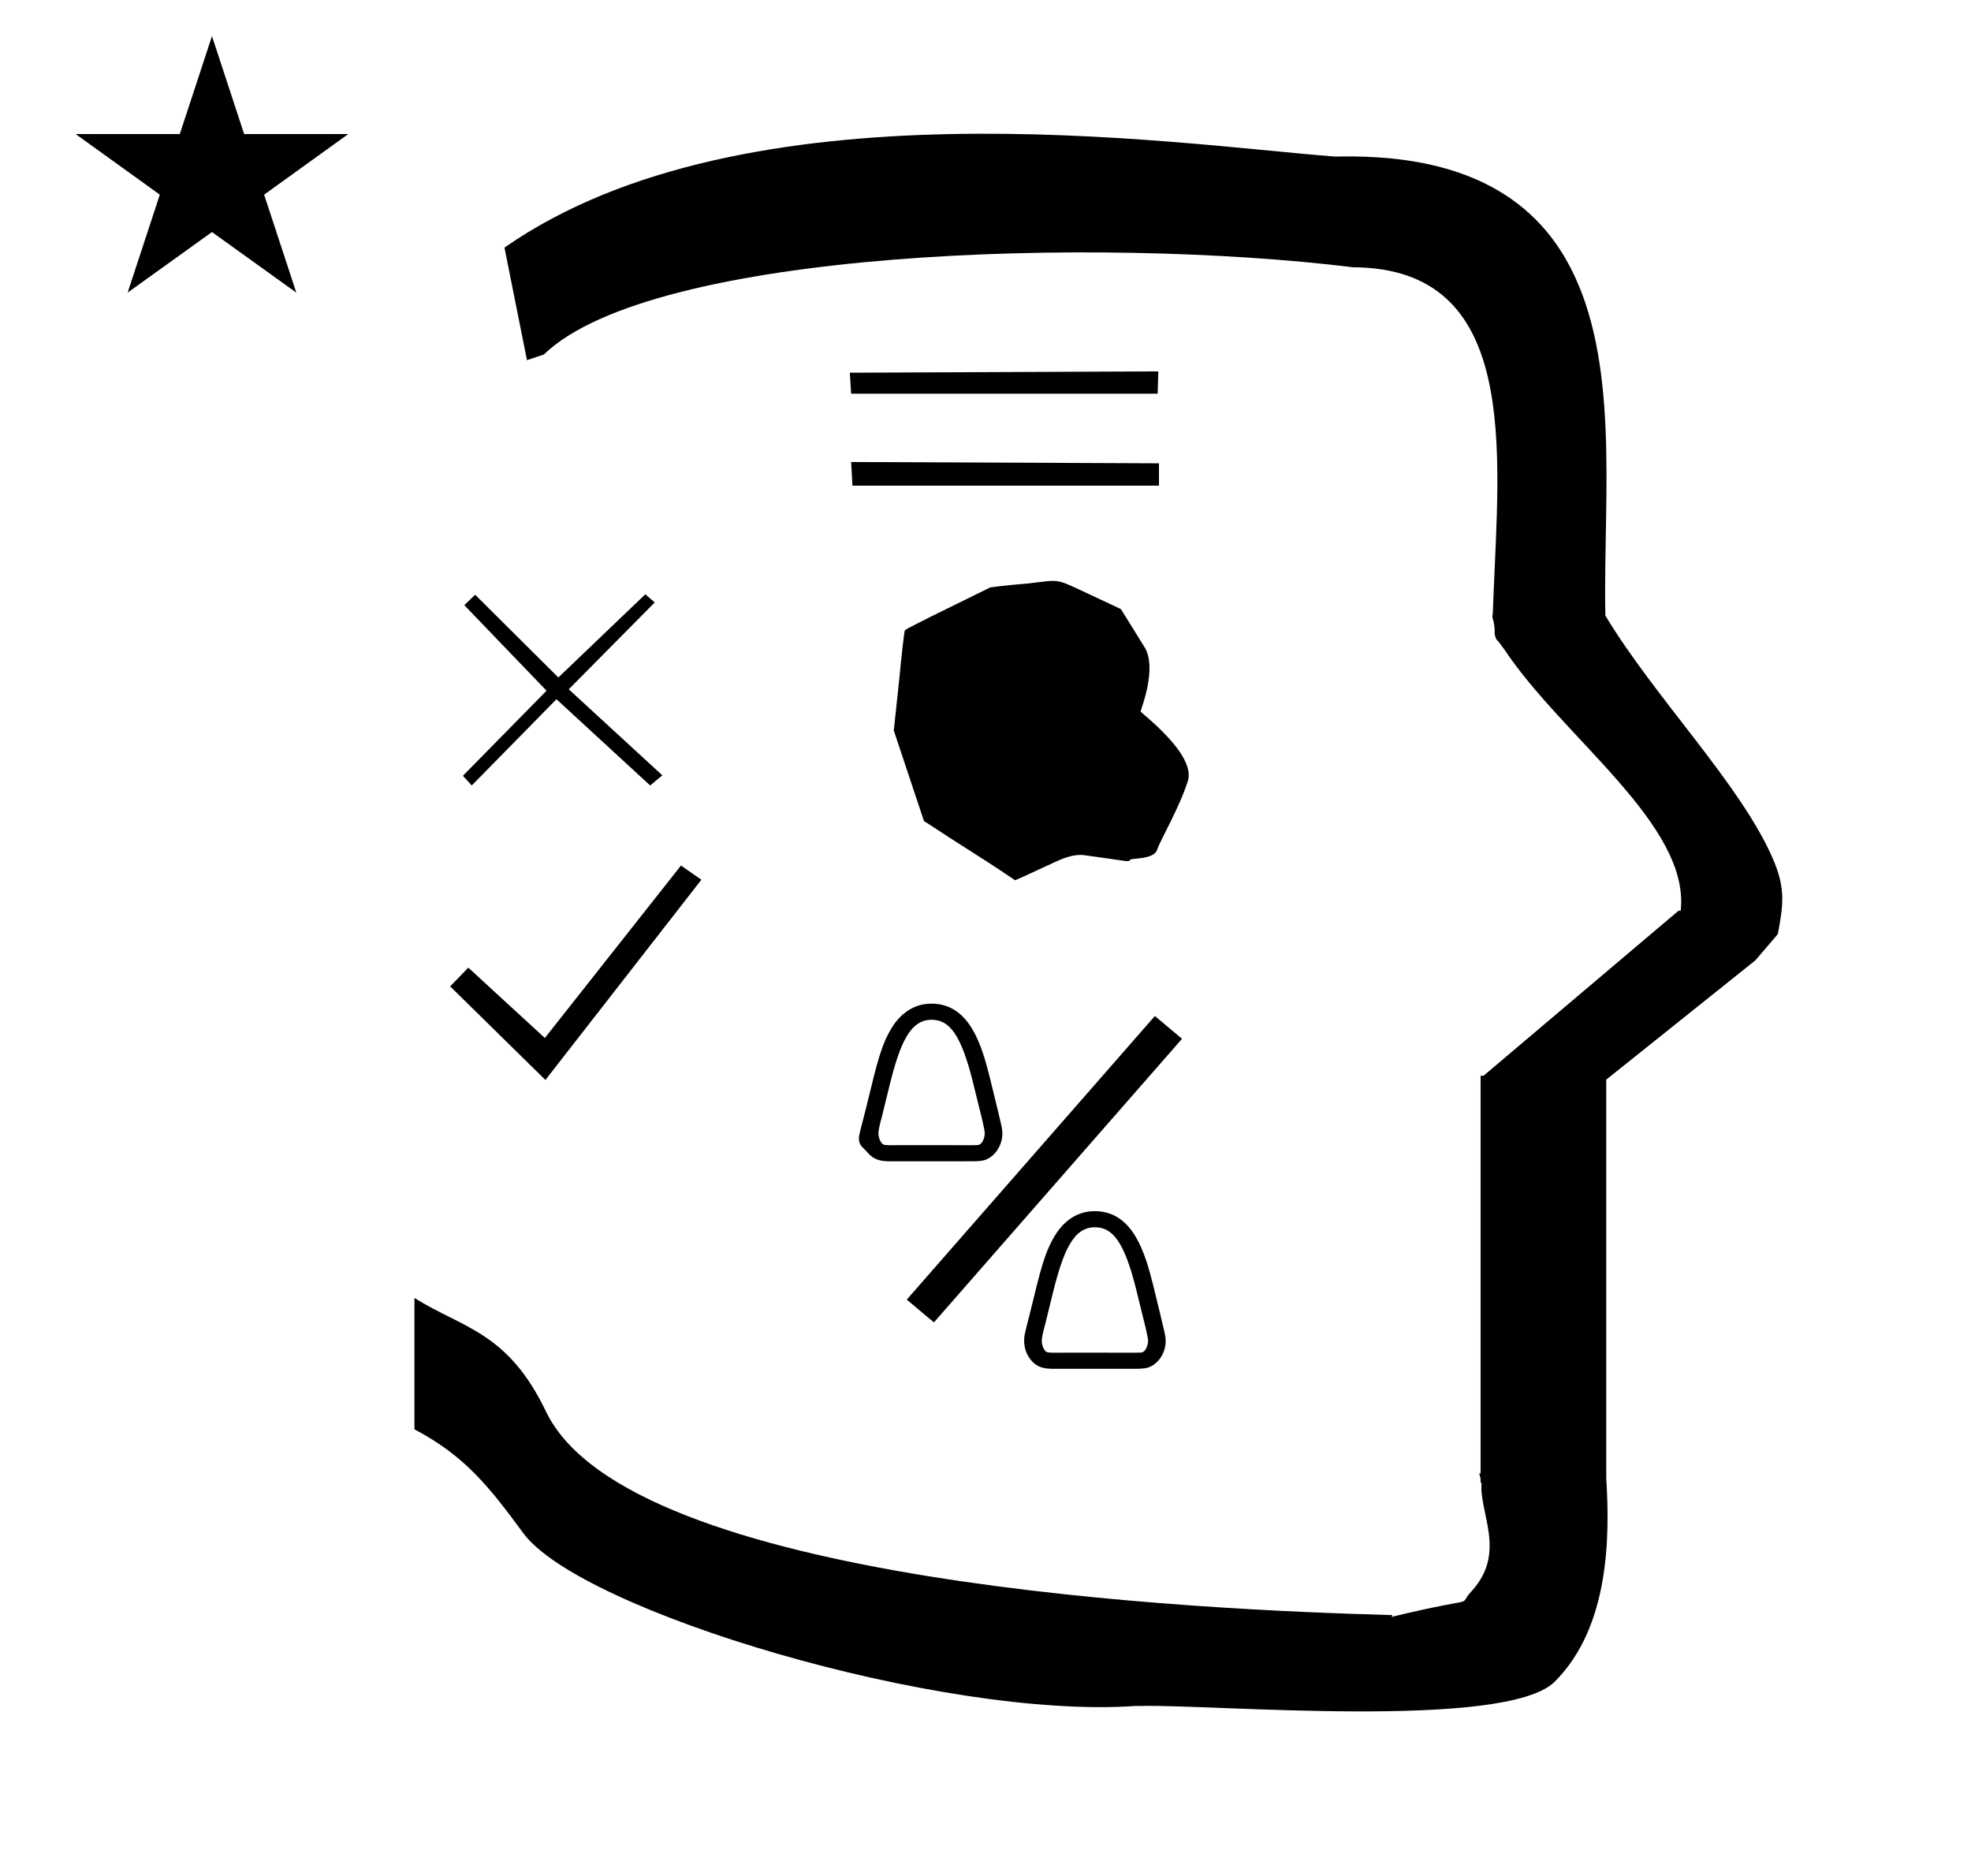 <?xml version="1.0" standalone="no"?>
<!DOCTYPE svg PUBLIC "-//W3C//DTD SVG 1.1//EN" "http://www.w3.org/Graphics/SVG/1.1/DTD/svg11.dtd" >
<svg xmlns="http://www.w3.org/2000/svg" xmlns:xlink="http://www.w3.org/1999/xlink" version="1.1" viewBox="-10 0 1051 1000">
  <g transform="matrix(1 0 0 -1 0 800)">
   <path fill="currentColor"
d="M271 608l-12 60c128.725 89.788 355.203 55.363 442.457 48.56c0 -0.011 0.001 -0.021 0.001 -0.032c27.446 0.582 75.186 -1.321 107.268 -33.403c40.14 -40.14 38.615 -108.841 37.525 -169.365
c-0.396 -21.926 -0.434 -33.24 -0.222 -41.946c26.379 -43.828 72.168 -89.959 89.325 -129.607c6.951 -16.064 5.492 -24.764 2.646 -40.205l-12 -14l-79.501 -63.577v-212.431c1.939 -31.087 1.824 -79.241 -27.416 -108.48
c-26.032 -26.032 -182.507 -12.02 -220.584 -13.005l-2.901 0.013c-103.732 -7.3 -296.108 50.602 -326.603 92.172c-18.506 25.227 -31.401 41.253 -57.995 55.309v70.037c25.817 -16.263 49.624 -17.807 70.19 -60.636
c44.219 -92.082 349.455 -105.734 451.309 -108.438l-0.499 -0.963c50 12 34.151 4.481 42.535 13.536c19.177 20.712 3.979 41.969 5.508 57.965h-0.542v2.149c-0.254 0.99 -0.501 1.941 -0.738 2.849h0.738v207.174v3.487
v1.339h1.582l104 88h1.133c4.983 45.895 -62.838 92.129 -94.216 139.501l-3 4l-1 1c-2.021 3.992 0.044 4.025 -2.084 11.56c-0.037 0.131 -0.189 0.247 -0.175 0.367l0.259 2.072l0.064 1.499
c0.01 0.227 0.15 3.896 0.242 6.244c3.114 79.152 14.197 176.389 -74.815 176.771c-136.35 16.746 -373.536 9.534 -431.49 -46.514zM30.355 728.521h55.515l17.161 52.226l17.16 -52.226h55.516l-44.867 -32.296l17.161 -52.225
l-44.97 32.296l-44.971 -32.296l17.161 52.225zM443.851 590.1l-0.7 11.2l164.5 0.7l-0.35 -11.9h-163.45zM444.551 541.1l-0.7 12.601l164.149 -0.7v-11.9h-163.449zM517 340.2c-7.699 4.899 -17.5 11.2 -21.35 13.649
c-3.85 2.45 -8.4 5.601 -10.15 6.65l-2.8 1.75l-8.05 24.15l-8.05 24.149l2.8 26.25c1.4 14.7 2.8 26.95 3.15 27.3c0.35 0.351 10.5 5.601 22.75 11.551l22.75 11.199l5.6 0.7
c3.15 0.351 9.8 1.05 14.7 1.4c17.85 2.1 14 2.8 32.899 -5.95l16.45 -7.7l12.601 -20.3c7 -11.2 -2.101 -33.6 -2.101 -34.3c0 -0.7 29.75 -22.75 25.2 -37.101
c-4.55 -14.35 -14.7 -31.5 -16.45 -36.75s-14 -4.199 -14.35 -5.25c-0.7 -1.399 -0.7 -0.699 -24.15 2.45c-7 1.05 -14.7 -3.149 -17.149 -4.2c-9.101 -4.199 -19.601 -9.1 -19.95 -9.1
c-0.351 0 -6.65 4.55 -14.351 9.45zM605.821 258.35l14.479 -12.149l-132.3 -151.2l-14.479 12.149zM597.921 78.908h0.243c3.009 0 4.027 4.571 4.027 6.142c0 1.079 -0.48 3.632 -1.352 7.263
c-1.688 6.705 -3.341 13.424 -4.961 20.154c-6.344 25.557 -12.623 33.256 -22.037 33.256c-11.447 0 -16.799 -12.513 -22.279 -34.46c-4.5 -18.514 -5.043 -20.449 -5.222 -21.016c-0.446 -1.89 -0.85 -3.758 -0.85 -5.205
c0 -1.856 1.152 -5.779 3.381 -6.05c0.714 -0.069 1.423 -0.117 2.125 -0.142l14.637 0.022l29.389 -0.022l2.834 0.058h0.064zM536.111 85.206c0 2.593 0.145 3.141 3.102 14.752
c5.841 24.045 7.996 33.185 14.118 42.62c2.084 3.107 8.417 11.737 20.391 11.737c20.515 0 26.903 -22.41 31.194 -39.505c6.551 -26.907 6.661 -27.015 6.661 -29.832c0 -6.824 -4.832 -13.646 -11.234 -14.444
c-1.283 -0.171 -2.576 -0.255 -3.87 -0.255c-0.123 0 -0.246 0.001 -0.369 0.001l-45.339 -0.02c-0.045 0.002 -0.09 0.004 -0.135 0.007c-2.999 0.126 -7.205 0.336 -10.717 4.446
c-2.549 2.982 -3.802 6.674 -3.802 10.492zM510.838 189.535c0.125 0.001 0.239 0 0.242 0c3.009 0 4.027 4.572 4.027 6.143c0 1.078 -0.48 3.632 -1.351 7.262c-1.688 6.706 -3.342 13.424 -4.961 20.154
c-6.345 25.558 -12.624 33.256 -22.038 33.256c-11.447 0 -16.799 -12.513 -22.279 -34.459c-4.5 -18.514 -5.043 -20.45 -5.222 -21.017c-0.447 -1.889 -0.85 -3.758 -0.85 -5.205c0 -1.856 1.152 -5.779 3.38 -6.049
c0.715 -0.07 1.424 -0.118 2.126 -0.143l14.637 0.022l29.39 -0.022l2.833 0.058h0.065zM448 193c0 2.593 1.301 5.942 4.129 17.585c5.842 24.046 7.997 33.185 14.118 42.621
c2.085 3.106 8.417 11.736 20.392 11.736c20.515 0 26.902 -22.41 31.192 -39.504c6.552 -26.908 6.662 -27.016 6.662 -29.832c0 -6.825 -4.833 -13.648 -11.233 -14.444c-1.284 -0.171 -2.577 -0.256 -3.871 -0.256
c-0.123 0 -0.246 0.001 -0.369 0.001l-45.339 -0.019c-0.045 0.001 -0.091 0.003 -0.136 0.006c-2.998 0.127 -7.202 0.338 -10.716 4.447c-2.549 2.981 -4.829 3.841 -4.829 7.658z
M280.84 224.253l-50.803 49.895l9.677 9.979l40.824 -37.497l72.575 91.929l10.887 -7.56zM339.131 478.827l-45.85 -46.305l49.895 -45.864l-6.496 -5.411l-49.952 45.983l-45.178 -45.983l-4.718 5.159l44.603 45.36l-43.848 45.611
l5.796 5.544l44.352 -44.1l46.368 44.352z" />
  </g>

</svg>
